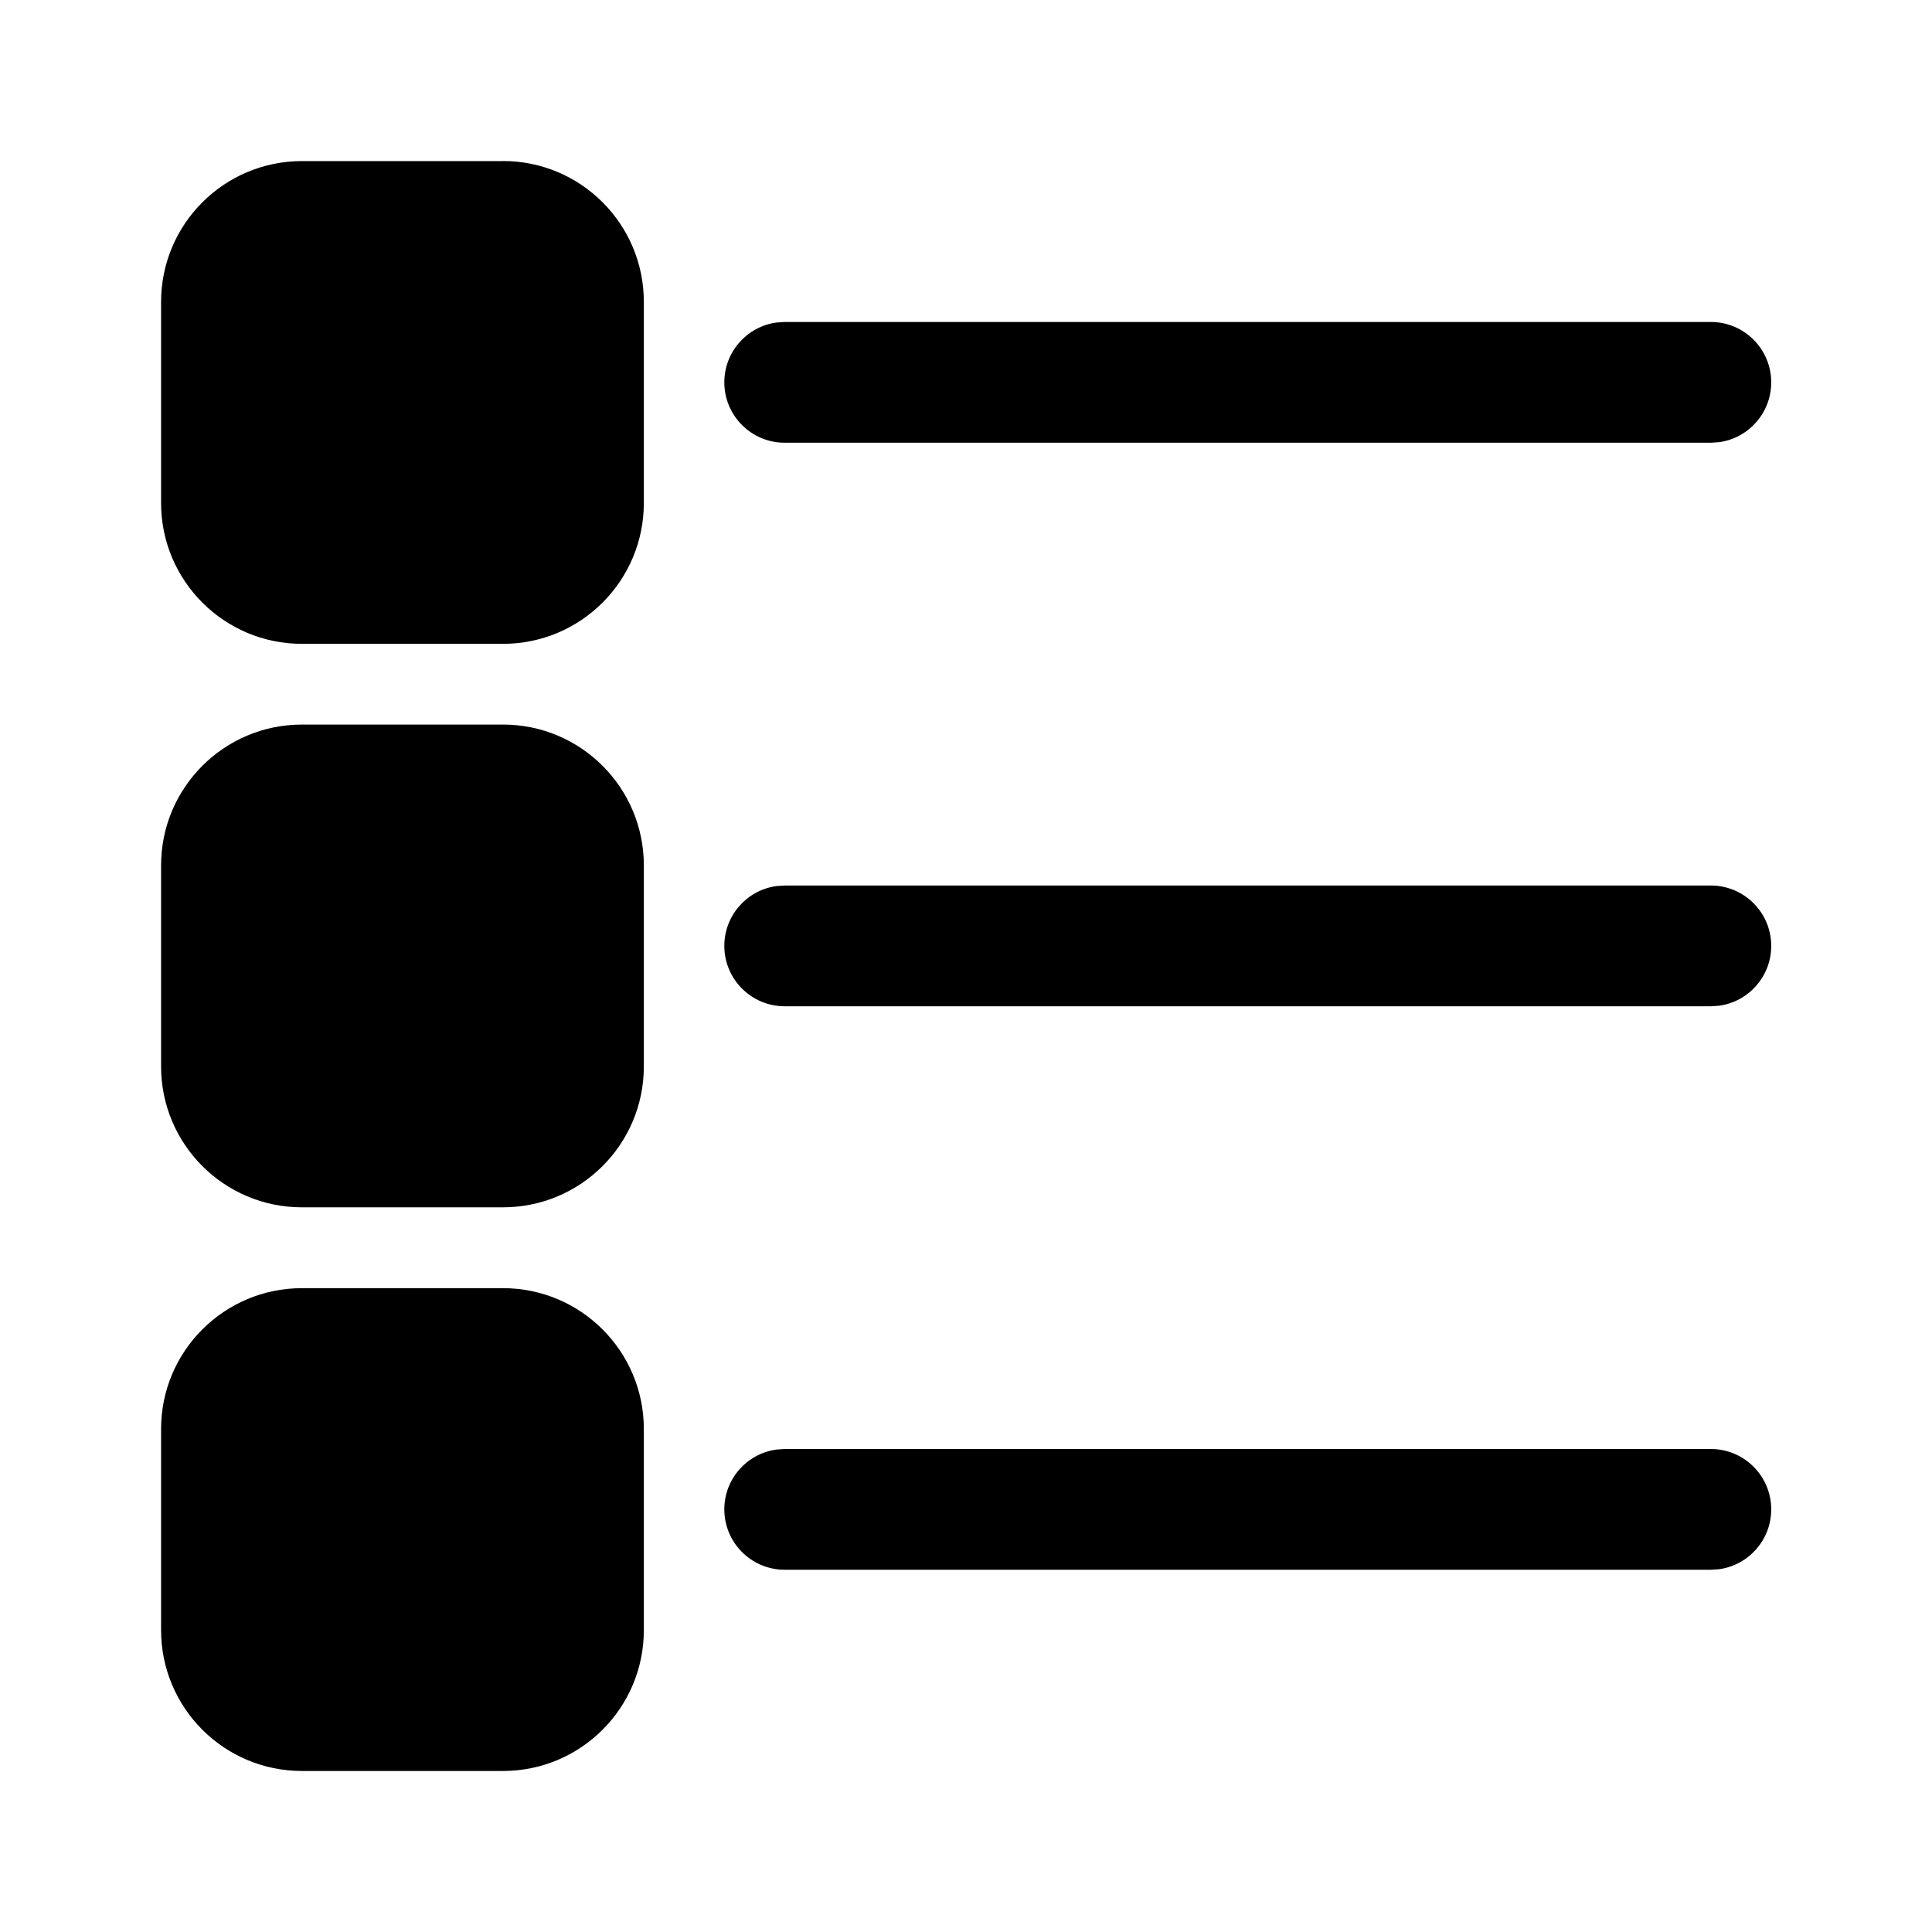 <!-- Generated by IcoMoon.io -->
<svg version="1.1" xmlns="http://www.w3.org/2000/svg" width="32" height="32" viewBox="0 0 32 32">
<title>apps-list-filled</title>
<path d="M8.331 21.336c1.289 0 2.333 1.045 2.333 2.333v3.331c0 1.289-1.045 2.333-2.333 2.333h-3.33c-1.289 0-2.333-1.045-2.333-2.333v-3.331c0-1.289 1.045-2.333 2.333-2.333h3.33zM12.997 24h15.34c0.552 0 1 0.448 1 1 0 0.506-0.376 0.925-0.864 0.991l-0.136 0.009h-15.34c-0.552 0-1-0.448-1-1 0-0.506 0.376-0.925 0.864-0.991l0.136-0.009zM8.331 12.001c1.289 0 2.333 1.045 2.333 2.333v3.33c0 1.289-1.045 2.333-2.333 2.333h-3.33c-1.289 0-2.333-1.045-2.333-2.333v-3.33c0-1.289 1.045-2.333 2.333-2.333h3.33zM12.997 14.667h15.34c0.552 0 1 0.448 1 1 0 0.506-0.376 0.925-0.864 0.991l-0.136 0.009h-15.34c-0.552 0-1-0.448-1-1 0-0.506 0.376-0.925 0.864-0.991l0.136-0.009zM8.331 2.667c1.289 0 2.333 1.045 2.333 2.333v3.331c0 1.289-1.045 2.333-2.333 2.333h-3.33c-1.289 0-2.333-1.045-2.333-2.333v-3.33c0-1.289 1.045-2.333 2.333-2.333h3.33zM12.997 5.333h15.34c0.552 0 1 0.448 1 1 0 0.506-0.376 0.925-0.864 0.991l-0.136 0.009h-15.34c-0.552 0-1-0.448-1-1 0-0.506 0.376-0.925 0.864-0.991l0.136-0.009z"></path>
</svg>
